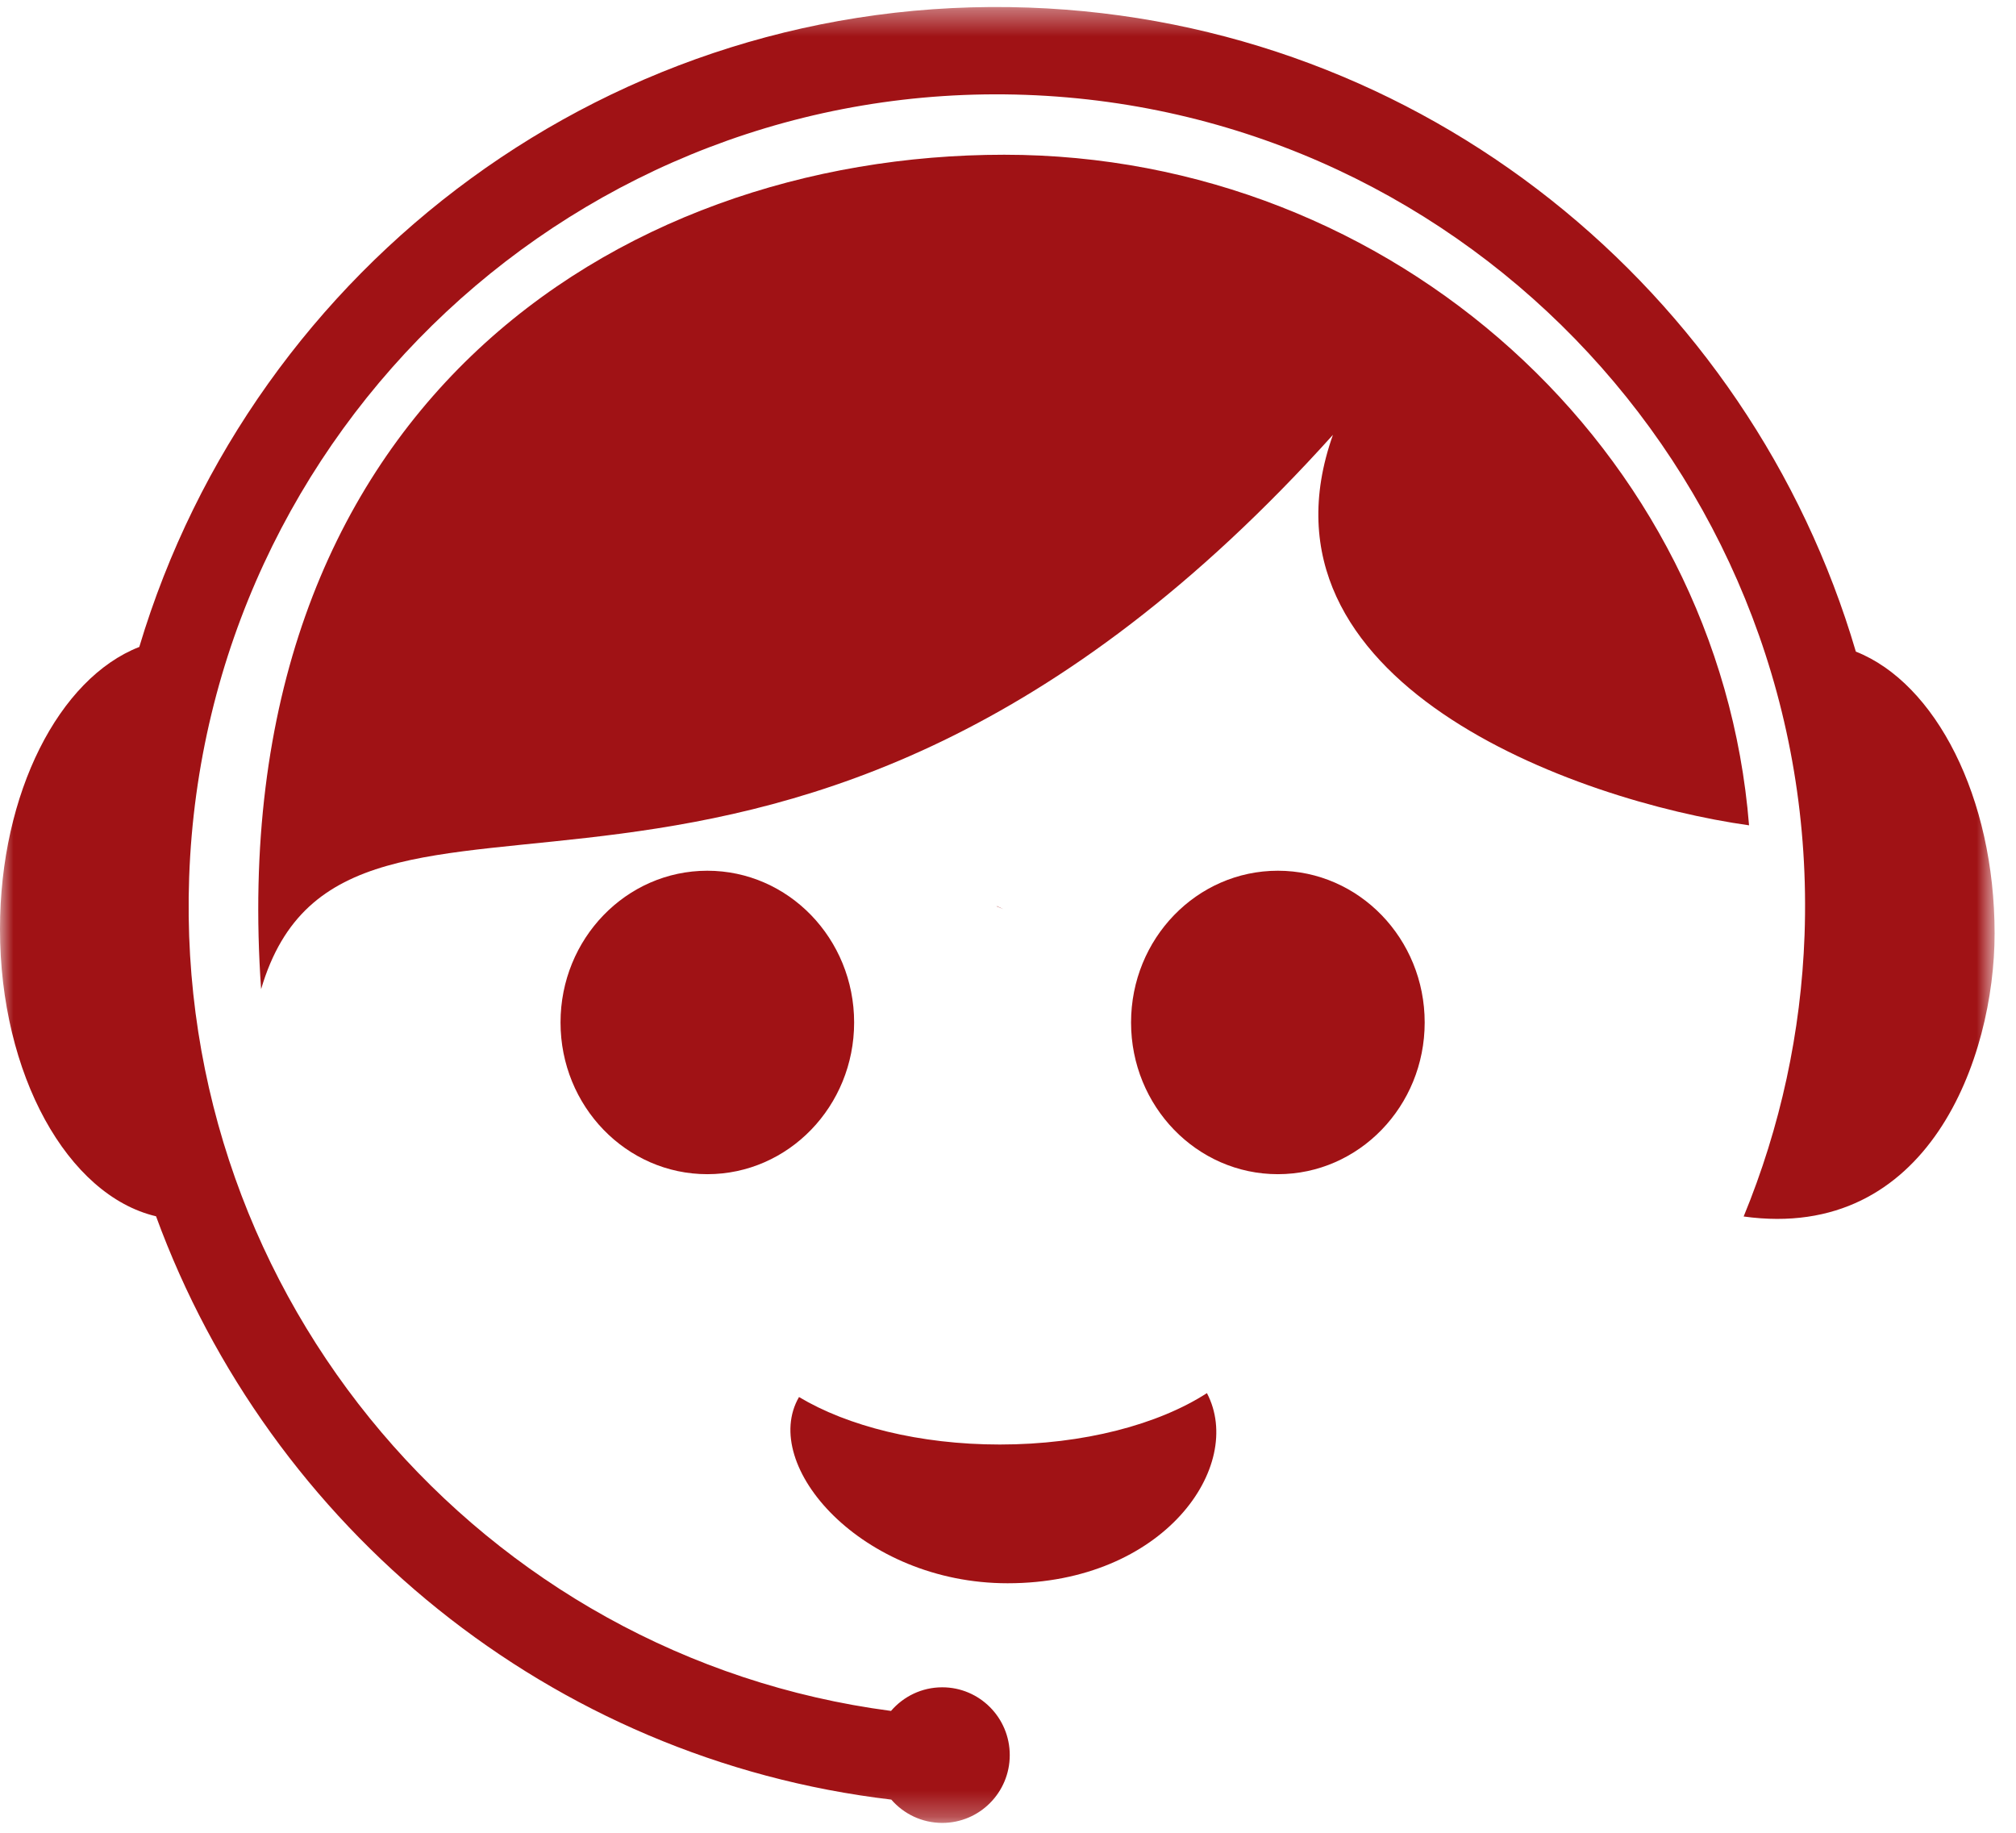 <?xml version="1.0" encoding="UTF-8"?>
<svg width="77px" height="70px" viewBox="0 0 77 70" version="1.1" xmlns="http://www.w3.org/2000/svg" xmlns:xlink="http://www.w3.org/1999/xlink">
    <!-- Generator: Sketch 40.1 (33804) - http://www.bohemiancoding.com/sketch -->
    <title>icon-atendimento</title>
    <desc>Created with Sketch.</desc>
    <defs>
        <polygon id="path-1" points="0 0.377 0 69.732 76.183 69.732 76.183 0.377 0 0.377"></polygon>
    </defs>
    <g id="Page-1" stroke="none" stroke-width="1" fill="none" fill-rule="evenodd">
        <g id="icones-copy" transform="translate(-27, -24)">
            <g id="icon-atendimento" transform="translate(27, 23)">
                <path d="M66.804,32.522 C65.654,18.19 53.232,6.91 38.356,6.91 C23.478,6.91 8.432,16.76 9.973,38.779 C13.26,27.607 29.71,41.167 50.911,17.608 C47.557,27.055 60.158,31.587 66.804,32.522 L66.804,32.522 Z" id="Fill-1" fill="#A01215"></path>
                <path d="M46.098,54.208 C47.561,56.998 44.453,61.47 38.486,61.47 C32.91,61.47 29.002,56.967 30.518,54.357 C32.37,55.467 35.119,56.171 38.188,56.171 C41.392,56.171 44.247,55.403 46.098,54.208 L46.098,54.208 Z" id="Fill-3" fill="#A01215"></path>
                <path d="M27.016,34.256 C30.113,34.256 32.623,36.85 32.623,40.052 C32.623,43.252 30.113,45.846 27.016,45.846 C23.92,45.846 21.409,43.252 21.409,40.052 C21.409,36.85 23.92,34.256 27.016,34.256" id="Fill-5" fill="#A01215"></path>
                <path d="M48.807,34.256 C51.904,34.256 54.415,36.85 54.415,40.052 C54.415,43.252 51.904,45.846 48.807,45.846 C45.711,45.846 43.2,43.252 43.2,40.052 C43.2,36.85 45.711,34.256 48.807,34.256" id="Fill-7" fill="#A01215"></path>
                <g id="Group-11" transform="translate(0, 0.891)">
                    <mask id="mask-2" fill="white">
                        <use xlink:href="#path-1"></use>
                    </mask>
                    <g id="Clip-10"></g>
                    <path d="M76.183,35.761 C76.183,30.561 73.927,26.199 70.883,24.996 C66.832,11.215 54.379,0.94 39.295,0.399 C23.42,-0.17 9.688,10.222 5.32,24.818 C2.266,26.01 -0,30.381 -0,35.591 C-0,41.159 2.587,45.768 5.96,46.563 C10.301,58.433 20.997,67.3 34.043,68.842 C34.516,69.387 35.211,69.732 35.989,69.732 C37.413,69.732 38.567,68.573 38.567,67.142 C38.567,65.713 37.413,64.553 35.989,64.553 C35.206,64.553 34.506,64.903 34.032,65.455 C18.431,63.405 6.653,49.726 7.225,33.612 C7.834,16.498 22.139,3.122 39.176,3.732 C56.214,4.343 69.532,18.711 68.924,35.824 C68.792,39.52 68.003,43.159 66.598,46.571 C73.666,47.548 76.183,40.498 76.183,35.761 L76.183,35.761 L76.183,35.761 Z M38.074,34.729 L38.326,34.833 L38.074,34.717 L38.074,34.729 L38.074,34.729 Z" id="Fill-9" fill="#A01215" mask="url(#mask-2)"></path>
                </g>
            </g>
        </g>
    </g>
</svg>